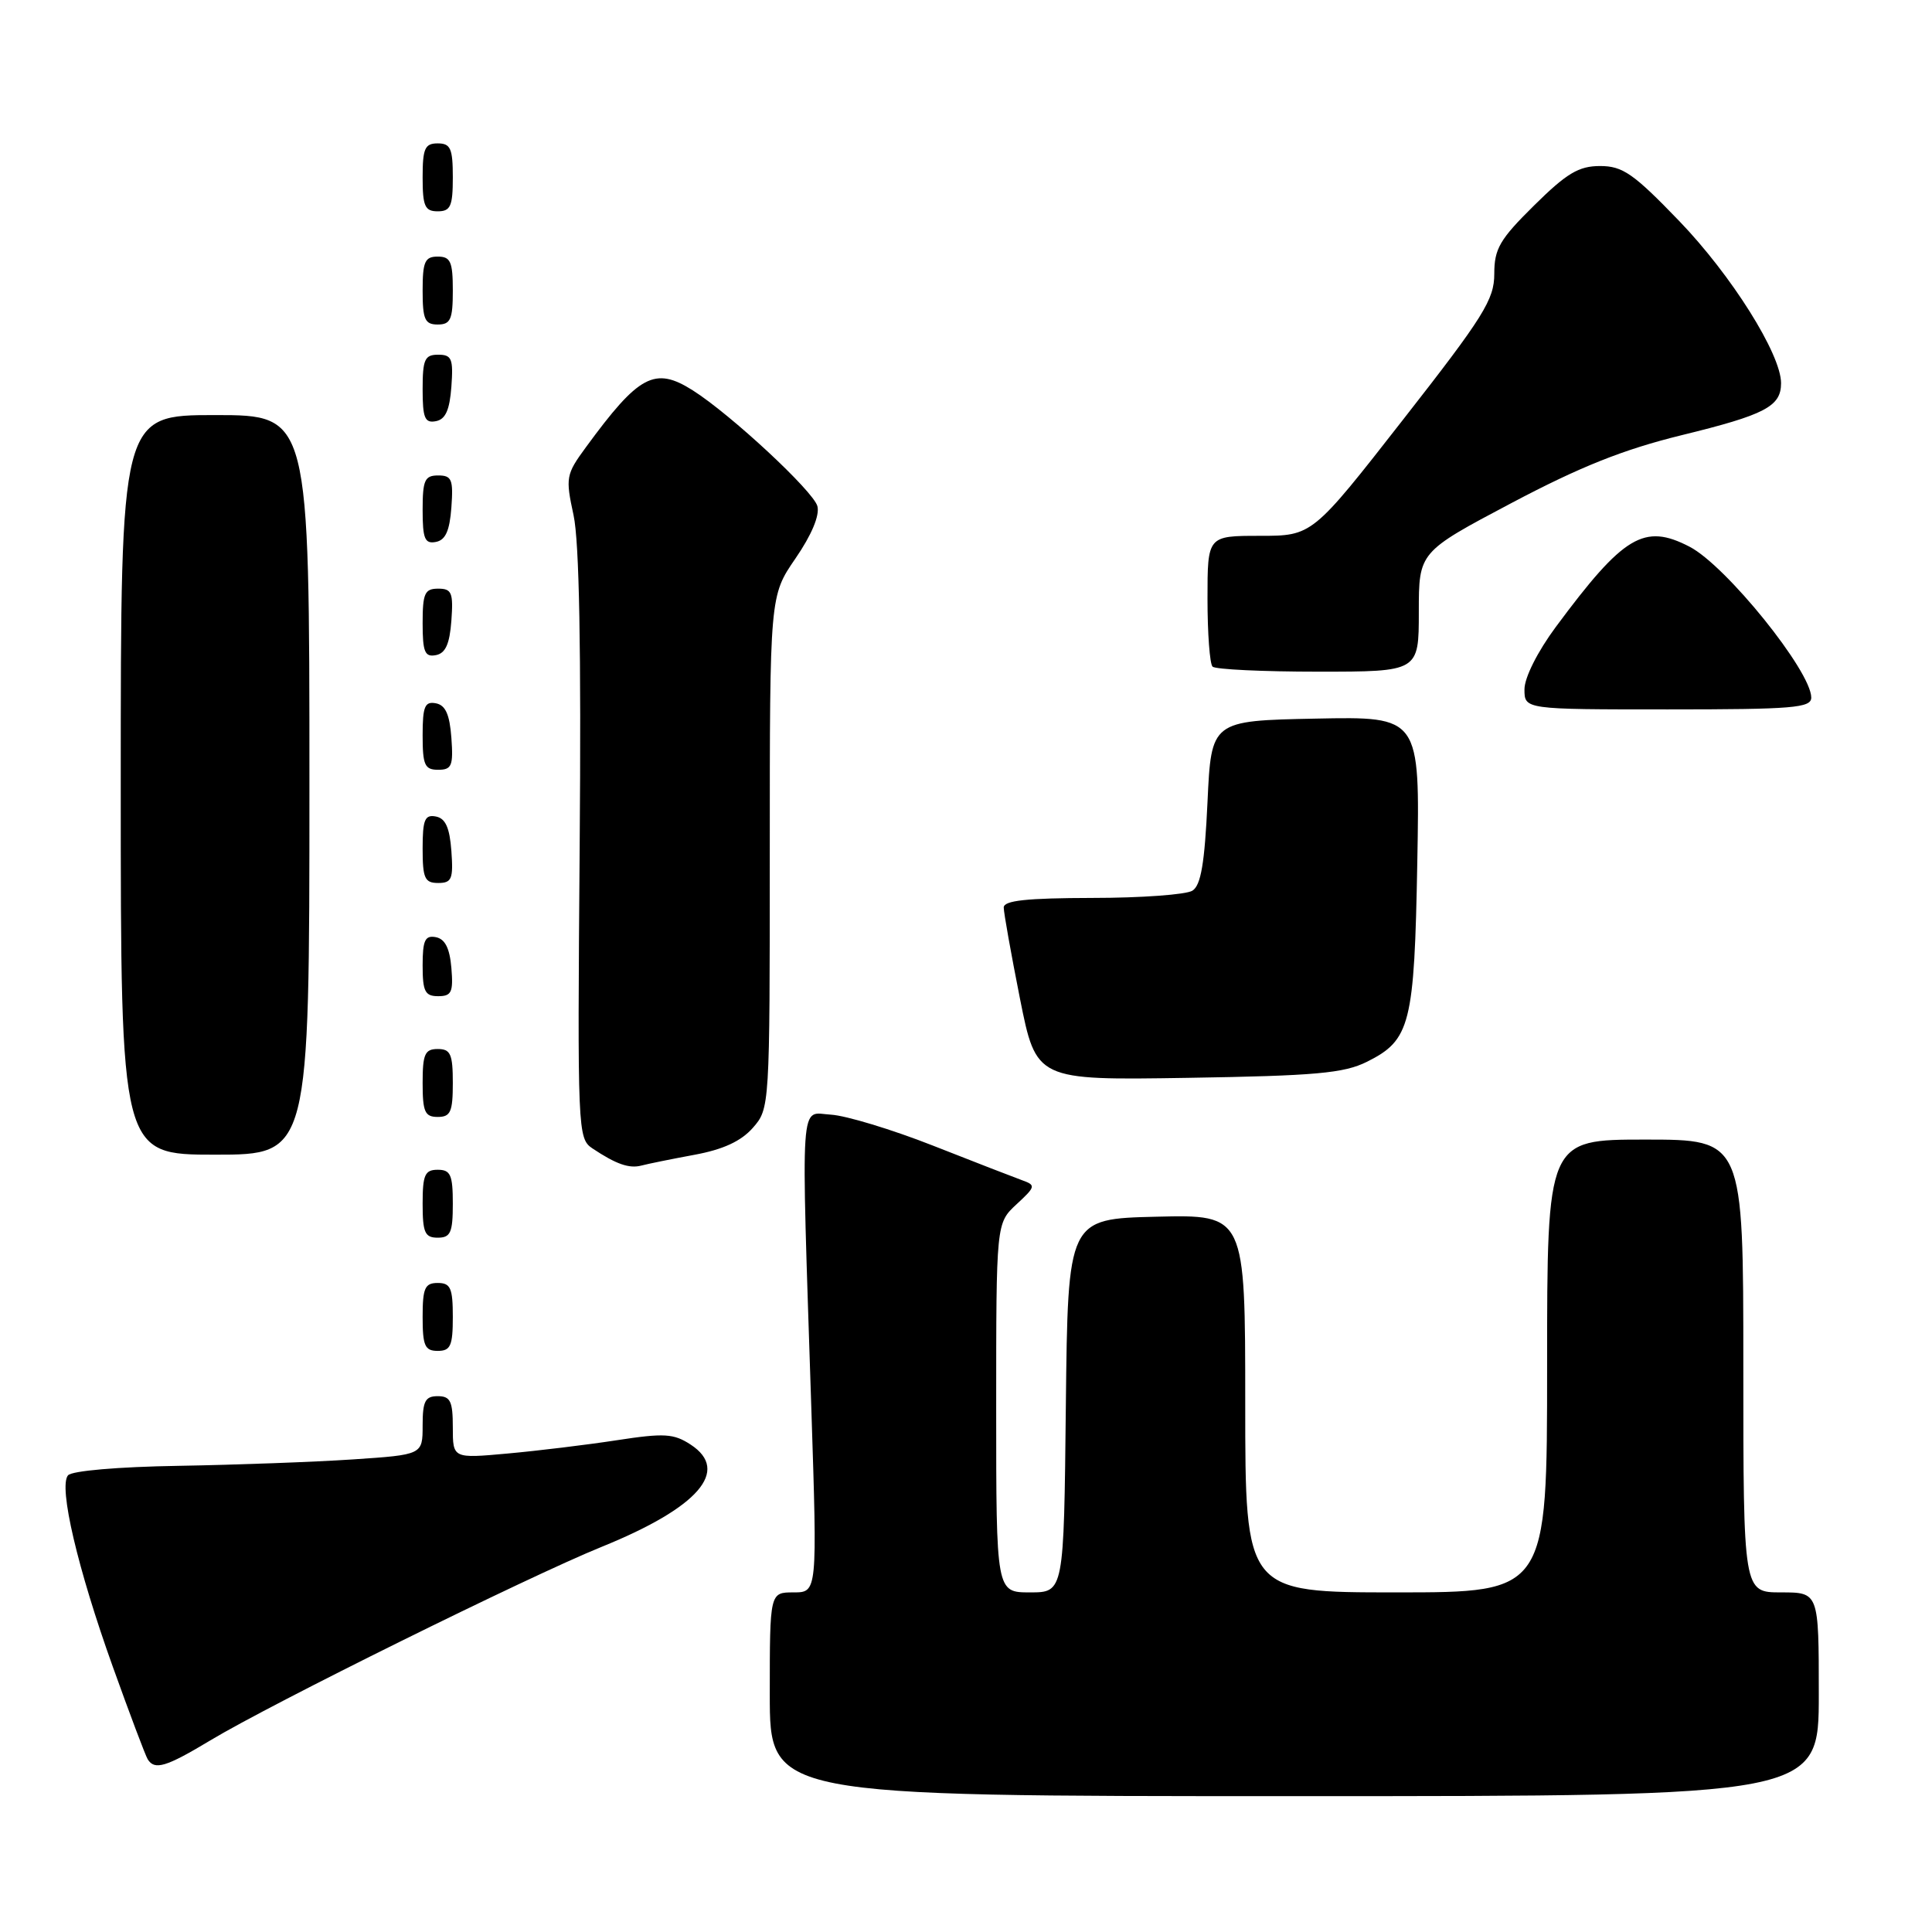 <?xml version="1.0" encoding="UTF-8" standalone="no"?>
<!DOCTYPE svg PUBLIC "-//W3C//DTD SVG 1.1//EN" "http://www.w3.org/Graphics/SVG/1.1/DTD/svg11.dtd" >
<svg xmlns="http://www.w3.org/2000/svg" xmlns:xlink="http://www.w3.org/1999/xlink" version="1.1" viewBox="0 0 256 256">
 <g >
 <path fill="currentColor"
d=" M 241.00 224.50 C 241.00 211.00 241.00 211.00 236.00 211.00 C 231.00 211.00 231.00 211.00 231.00 181.00 C 231.00 151.00 231.00 151.00 218.00 151.00 C 205.00 151.00 205.00 151.00 205.00 181.00 C 205.00 211.00 205.00 211.00 185.00 211.00 C 165.00 211.00 165.00 211.00 165.00 185.97 C 165.00 160.94 165.00 160.94 153.25 161.22 C 141.50 161.50 141.50 161.50 141.23 186.25 C 140.97 211.00 140.97 211.00 136.48 211.00 C 132.00 211.00 132.00 211.00 132.00 186.54 C 132.00 162.08 132.00 162.08 134.69 159.58 C 137.23 157.23 137.28 157.05 135.44 156.39 C 134.37 156.00 129.05 153.94 123.62 151.80 C 118.18 149.66 112.10 147.82 110.12 147.70 C 105.92 147.47 106.13 144.26 107.51 186.75 C 108.30 211.00 108.30 211.00 105.15 211.00 C 102.00 211.00 102.00 211.00 102.00 224.50 C 102.00 238.00 102.00 238.00 171.50 238.00 C 241.00 238.00 241.00 238.00 241.00 224.50 Z  M 27.87 230.61 C 35.88 225.78 69.97 208.92 79.71 204.97 C 92.54 199.77 96.80 194.88 91.52 191.42 C 89.27 189.95 88.03 189.87 81.72 190.84 C 77.75 191.45 71.24 192.24 67.25 192.60 C 60.00 193.26 60.00 193.26 60.00 189.13 C 60.00 185.67 59.68 185.00 58.00 185.00 C 56.34 185.00 56.00 185.67 56.00 188.88 C 56.00 192.76 56.00 192.76 46.75 193.38 C 41.66 193.72 31.28 194.10 23.68 194.23 C 15.65 194.36 9.51 194.89 9.01 195.49 C 7.74 197.01 10.28 207.84 14.95 220.86 C 17.19 227.11 19.27 232.62 19.57 233.11 C 20.49 234.60 22.00 234.14 27.87 230.61 Z  M 60.00 174.50 C 60.00 170.67 59.70 170.00 58.00 170.00 C 56.30 170.00 56.00 170.67 56.00 174.50 C 56.00 178.33 56.30 179.00 58.00 179.00 C 59.70 179.00 60.00 178.33 60.00 174.50 Z  M 60.00 159.50 C 60.00 155.67 59.70 155.00 58.00 155.00 C 56.30 155.00 56.00 155.67 56.00 159.50 C 56.00 163.33 56.30 164.00 58.00 164.00 C 59.70 164.00 60.00 163.33 60.00 159.50 Z  M 92.00 153.02 C 95.81 152.32 98.19 151.22 99.75 149.45 C 101.99 146.90 102.00 146.72 102.00 112.92 C 102.00 78.95 102.00 78.95 105.41 73.99 C 107.54 70.89 108.63 68.30 108.31 67.07 C 107.79 65.10 96.84 54.92 91.79 51.72 C 86.76 48.54 84.67 49.65 77.63 59.27 C 74.99 62.87 74.92 63.28 76.00 68.27 C 76.76 71.80 77.02 86.05 76.81 112.17 C 76.51 149.90 76.55 150.86 78.50 152.17 C 81.65 154.27 83.38 154.87 85.00 154.44 C 85.83 154.22 88.97 153.58 92.00 153.02 Z  M 41.00 104.00 C 41.00 55.00 41.00 55.00 28.50 55.00 C 16.00 55.00 16.00 55.00 16.00 104.00 C 16.00 153.00 16.00 153.00 28.50 153.00 C 41.00 153.00 41.00 153.00 41.00 104.00 Z  M 60.00 143.50 C 60.00 139.67 59.70 139.00 58.00 139.00 C 56.30 139.00 56.00 139.67 56.00 143.50 C 56.00 147.33 56.30 148.00 58.00 148.00 C 59.70 148.00 60.00 147.33 60.00 143.50 Z  M 181.11 140.70 C 186.89 137.82 187.41 135.78 187.80 114.22 C 188.15 94.94 188.15 94.94 174.33 95.22 C 160.50 95.50 160.50 95.50 160.00 106.29 C 159.62 114.39 159.13 117.31 158.00 118.02 C 157.18 118.54 151.21 118.98 144.75 118.98 C 136.03 119.00 133.00 119.32 133.00 120.25 C 133.00 120.94 133.97 126.37 135.15 132.32 C 137.31 143.14 137.31 143.14 157.40 142.82 C 174.30 142.55 178.07 142.21 181.11 140.70 Z  M 59.81 128.26 C 59.59 125.64 58.97 124.42 57.75 124.18 C 56.32 123.91 56.00 124.59 56.00 127.93 C 56.00 131.37 56.32 132.00 58.06 132.00 C 59.83 132.00 60.08 131.47 59.81 128.26 Z  M 59.81 112.76 C 59.58 109.66 59.03 108.43 57.75 108.19 C 56.29 107.91 56.00 108.61 56.00 112.43 C 56.00 116.38 56.28 117.00 58.06 117.00 C 59.86 117.00 60.08 116.47 59.81 112.76 Z  M 59.81 97.76 C 59.58 94.66 59.03 93.43 57.75 93.19 C 56.29 92.91 56.00 93.61 56.00 97.43 C 56.00 101.38 56.28 102.00 58.06 102.00 C 59.86 102.00 60.08 101.47 59.81 97.76 Z  M 240.00 92.43 C 240.00 88.94 228.70 74.93 223.87 72.44 C 217.85 69.32 215.15 70.94 206.14 83.09 C 203.73 86.35 202.00 89.79 202.00 91.34 C 202.00 94.00 202.00 94.00 221.00 94.00 C 237.60 94.00 240.00 93.80 240.00 92.43 Z  M 188.00 81.08 C 188.00 73.15 188.00 73.15 200.25 66.67 C 209.40 61.83 215.11 59.56 222.80 57.67 C 233.89 54.96 236.00 53.86 236.00 50.77 C 236.00 46.93 229.43 36.47 222.49 29.27 C 216.44 22.99 215.01 22.00 212.02 22.00 C 209.19 22.00 207.60 22.95 203.28 27.22 C 198.72 31.72 198.00 32.96 198.00 36.29 C 198.00 39.69 196.60 41.94 185.94 55.57 C 173.89 71.00 173.89 71.00 166.94 71.00 C 160.00 71.00 160.00 71.00 160.00 79.33 C 160.00 83.92 160.30 87.97 160.67 88.33 C 161.03 88.70 167.33 89.00 174.67 89.00 C 188.00 89.00 188.00 89.00 188.00 81.08 Z  M 59.81 82.24 C 60.08 78.53 59.86 78.00 58.06 78.00 C 56.28 78.00 56.00 78.62 56.00 82.57 C 56.00 86.39 56.29 87.09 57.75 86.81 C 59.03 86.57 59.58 85.34 59.81 82.24 Z  M 59.81 67.24 C 60.08 63.53 59.86 63.00 58.06 63.00 C 56.28 63.00 56.00 63.62 56.00 67.57 C 56.00 71.39 56.29 72.09 57.75 71.81 C 59.03 71.57 59.58 70.34 59.81 67.24 Z  M 59.81 51.24 C 60.08 47.53 59.86 47.00 58.06 47.00 C 56.28 47.00 56.00 47.62 56.00 51.57 C 56.00 55.39 56.29 56.09 57.75 55.81 C 59.03 55.57 59.58 54.34 59.81 51.24 Z  M 60.00 38.50 C 60.00 34.67 59.70 34.00 58.00 34.00 C 56.30 34.00 56.00 34.67 56.00 38.50 C 56.00 42.33 56.30 43.00 58.00 43.00 C 59.70 43.00 60.00 42.33 60.00 38.50 Z  M 60.00 23.50 C 60.00 19.67 59.70 19.00 58.00 19.00 C 56.30 19.00 56.00 19.67 56.00 23.50 C 56.00 27.33 56.30 28.00 58.00 28.00 C 59.70 28.00 60.00 27.33 60.00 23.50 Z "/>
</g>
</svg>